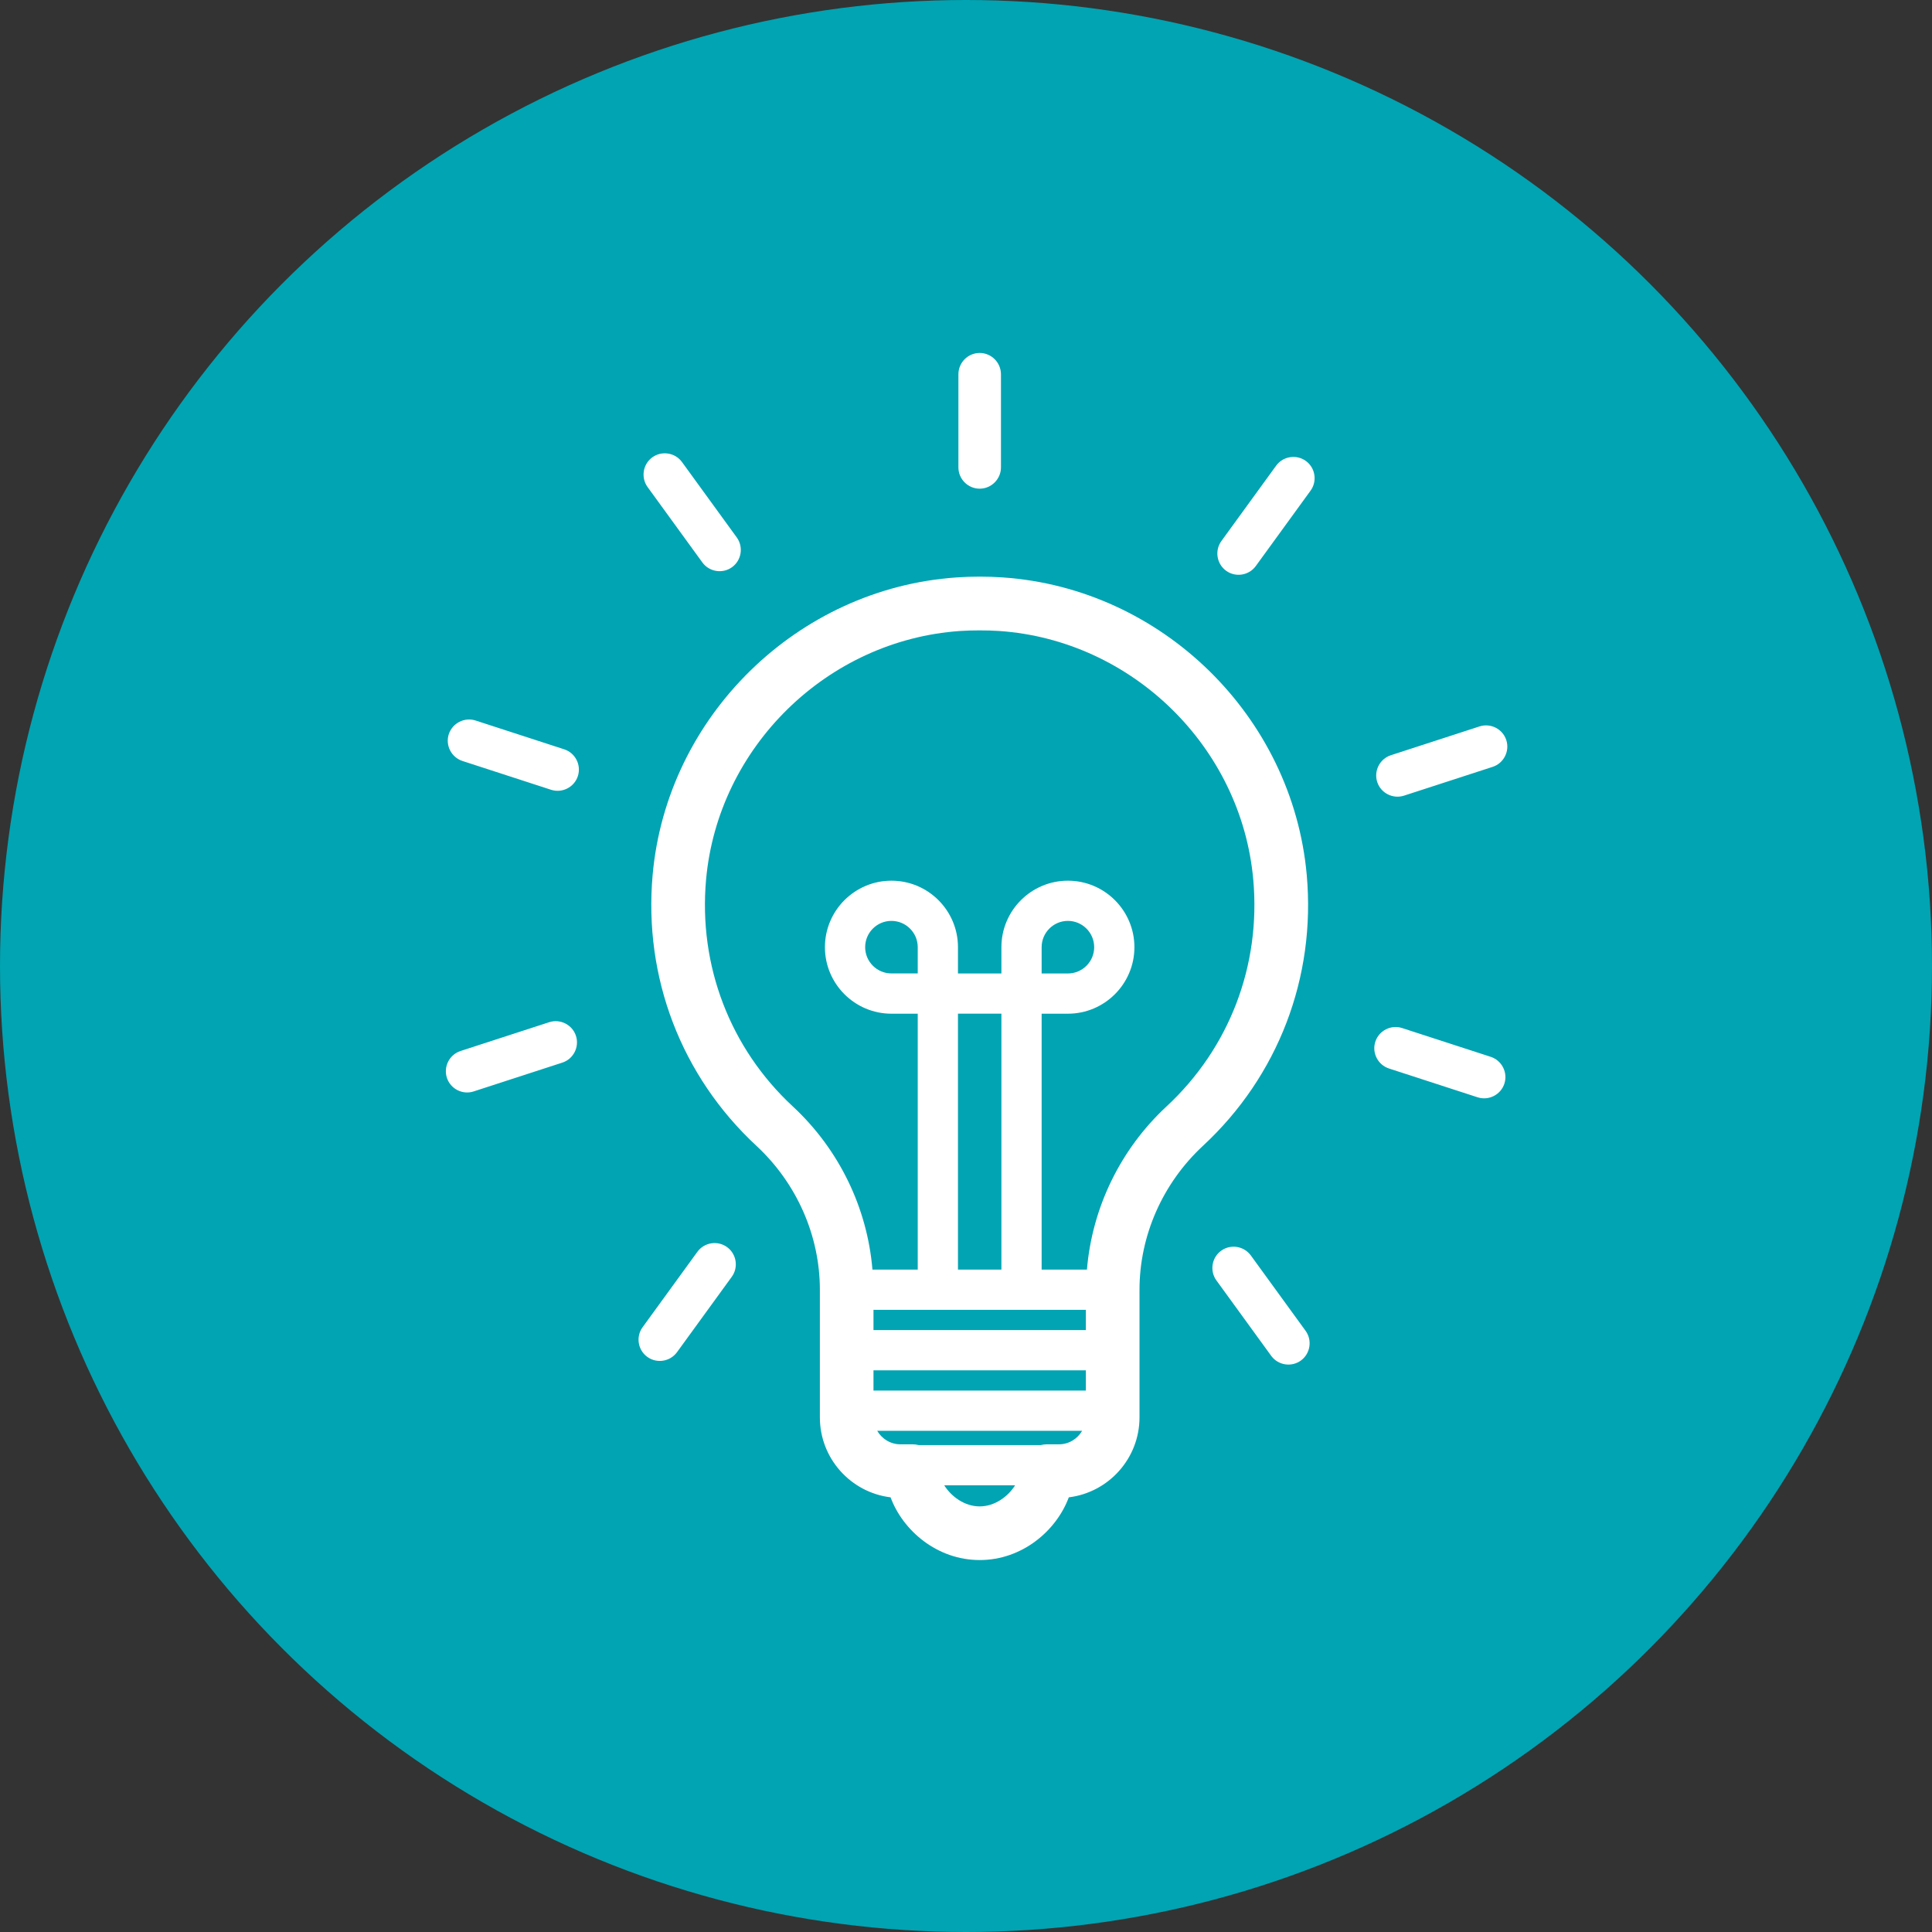 <svg width="52" height="52" viewBox="0 0 52 52" fill="none" xmlns="http://www.w3.org/2000/svg">
<rect x="0" y="0" width="52" height="52" fill="#333333" stroke="none"/>
<circle cx="26" cy="26" r="26" fill="#00A4B3"/>
<path fill-rule="evenodd" clip-rule="evenodd" d="M26.941 12.58C26.941 12.895 26.683 13.153 26.368 13.153C26.053 13.153 25.796 12.895 25.796 12.581V10.073C25.796 9.758 26.053 9.5 26.368 9.5C26.683 9.5 26.94 9.758 26.941 10.073V12.58ZM26.994 15.542C31.273 15.837 34.788 19.278 35.171 23.547L35.171 23.547C35.419 26.306 34.401 28.964 32.379 30.839C31.293 31.846 30.67 33.258 30.67 34.712V38.148C30.67 39.254 29.838 40.17 28.767 40.301C28.436 41.194 27.517 41.989 26.369 41.989C25.22 41.989 24.301 41.194 23.97 40.301C22.899 40.17 22.067 39.255 22.067 38.149V34.713C22.067 33.258 21.444 31.846 20.358 30.839C18.337 28.964 17.319 26.306 17.566 23.547C17.948 19.278 21.463 15.837 25.742 15.542C26.163 15.513 26.575 15.513 26.994 15.542ZM29.226 35.799V35.254H23.51V35.799H29.226ZM23.993 26.2H24.701V25.493C24.701 25.103 24.383 24.786 23.993 24.786C23.603 24.786 23.286 25.103 23.286 25.493C23.286 25.883 23.603 26.2 23.993 26.2ZM26.953 27.283H25.784V34.171H26.953V27.283ZM23.51 36.882V37.427H29.226V36.882H23.51ZM25.414 39.977C25.597 40.27 25.953 40.545 26.368 40.545C26.783 40.545 27.139 40.27 27.322 39.977H25.414ZM28.177 38.874H28.502C28.769 38.874 29.001 38.726 29.126 38.51H23.61C23.736 38.726 23.967 38.874 24.235 38.874H24.56C24.616 38.874 24.671 38.881 24.724 38.894H28.014C28.067 38.882 28.121 38.874 28.177 38.874ZM29.255 34.172C29.393 32.513 30.152 30.936 31.396 29.781L31.396 29.781C33.088 28.212 33.939 25.987 33.732 23.677C33.413 20.107 30.473 17.23 26.895 16.983C26.718 16.971 26.542 16.967 26.368 16.967C26.194 16.967 26.019 16.971 25.841 16.983C22.263 17.23 19.324 20.107 19.004 23.676C18.797 25.987 19.648 28.212 21.34 29.781C22.585 30.936 23.344 32.512 23.482 34.172H24.701V27.284H23.993C23.006 27.284 22.203 26.481 22.203 25.494C22.203 24.507 23.006 23.704 23.993 23.704C24.981 23.704 25.784 24.506 25.784 25.494V26.201H26.953V25.494C26.953 24.507 27.756 23.704 28.743 23.704C29.73 23.704 30.533 24.507 30.533 25.494C30.533 26.481 29.73 27.284 28.743 27.284H28.036V34.172H29.255ZM28.036 25.494V26.201H28.743C29.133 26.201 29.45 25.883 29.45 25.494C29.45 25.104 29.133 24.786 28.743 24.786C28.353 24.786 28.036 25.103 28.036 25.494ZM35.148 12.407C34.893 12.222 34.533 12.279 34.348 12.533L32.874 14.562C32.689 14.817 32.746 15.177 33.001 15.362C33.255 15.547 33.615 15.49 33.8 15.235L35.274 13.206C35.459 12.952 35.403 12.592 35.148 12.407ZM40.175 20.64L37.79 21.415C37.49 21.512 37.165 21.347 37.068 21.048C36.971 20.749 37.137 20.424 37.436 20.327L39.821 19.552C40.12 19.454 40.445 19.62 40.542 19.919C40.639 20.218 40.474 20.543 40.175 20.64ZM40.124 28.445L37.738 27.67C37.439 27.573 37.114 27.738 37.017 28.038C36.92 28.337 37.085 28.661 37.385 28.759L39.77 29.534C40.069 29.631 40.394 29.466 40.491 29.166C40.588 28.867 40.423 28.543 40.124 28.445ZM32.867 33.664C33.121 33.479 33.481 33.536 33.666 33.79L35.14 35.819C35.325 36.074 35.268 36.434 35.014 36.619C34.759 36.804 34.399 36.747 34.214 36.492L32.74 34.463C32.555 34.208 32.612 33.849 32.867 33.664ZM19.569 33.566C19.314 33.381 18.955 33.438 18.77 33.693L17.296 35.722C17.11 35.976 17.167 36.336 17.422 36.521C17.677 36.706 18.037 36.649 18.222 36.394L19.696 34.365C19.881 34.111 19.824 33.751 19.569 33.566ZM14.781 27.513C15.08 27.415 15.405 27.581 15.502 27.88C15.599 28.18 15.434 28.504 15.134 28.601L12.749 29.376C12.45 29.474 12.125 29.308 12.028 29.009C11.931 28.71 12.096 28.385 12.395 28.288L14.781 27.513ZM15.186 20.168L12.801 19.393C12.502 19.296 12.177 19.462 12.079 19.761C11.982 20.06 12.148 20.384 12.447 20.482L14.832 21.257C15.131 21.354 15.456 21.189 15.553 20.89C15.651 20.59 15.485 20.265 15.186 20.168ZM19.704 15.265C19.449 15.45 19.089 15.393 18.904 15.138L17.43 13.109C17.245 12.854 17.302 12.495 17.556 12.31C17.811 12.125 18.171 12.181 18.356 12.436L19.83 14.465C20.015 14.72 19.959 15.08 19.704 15.265Z" fill="white"/>
</svg>
